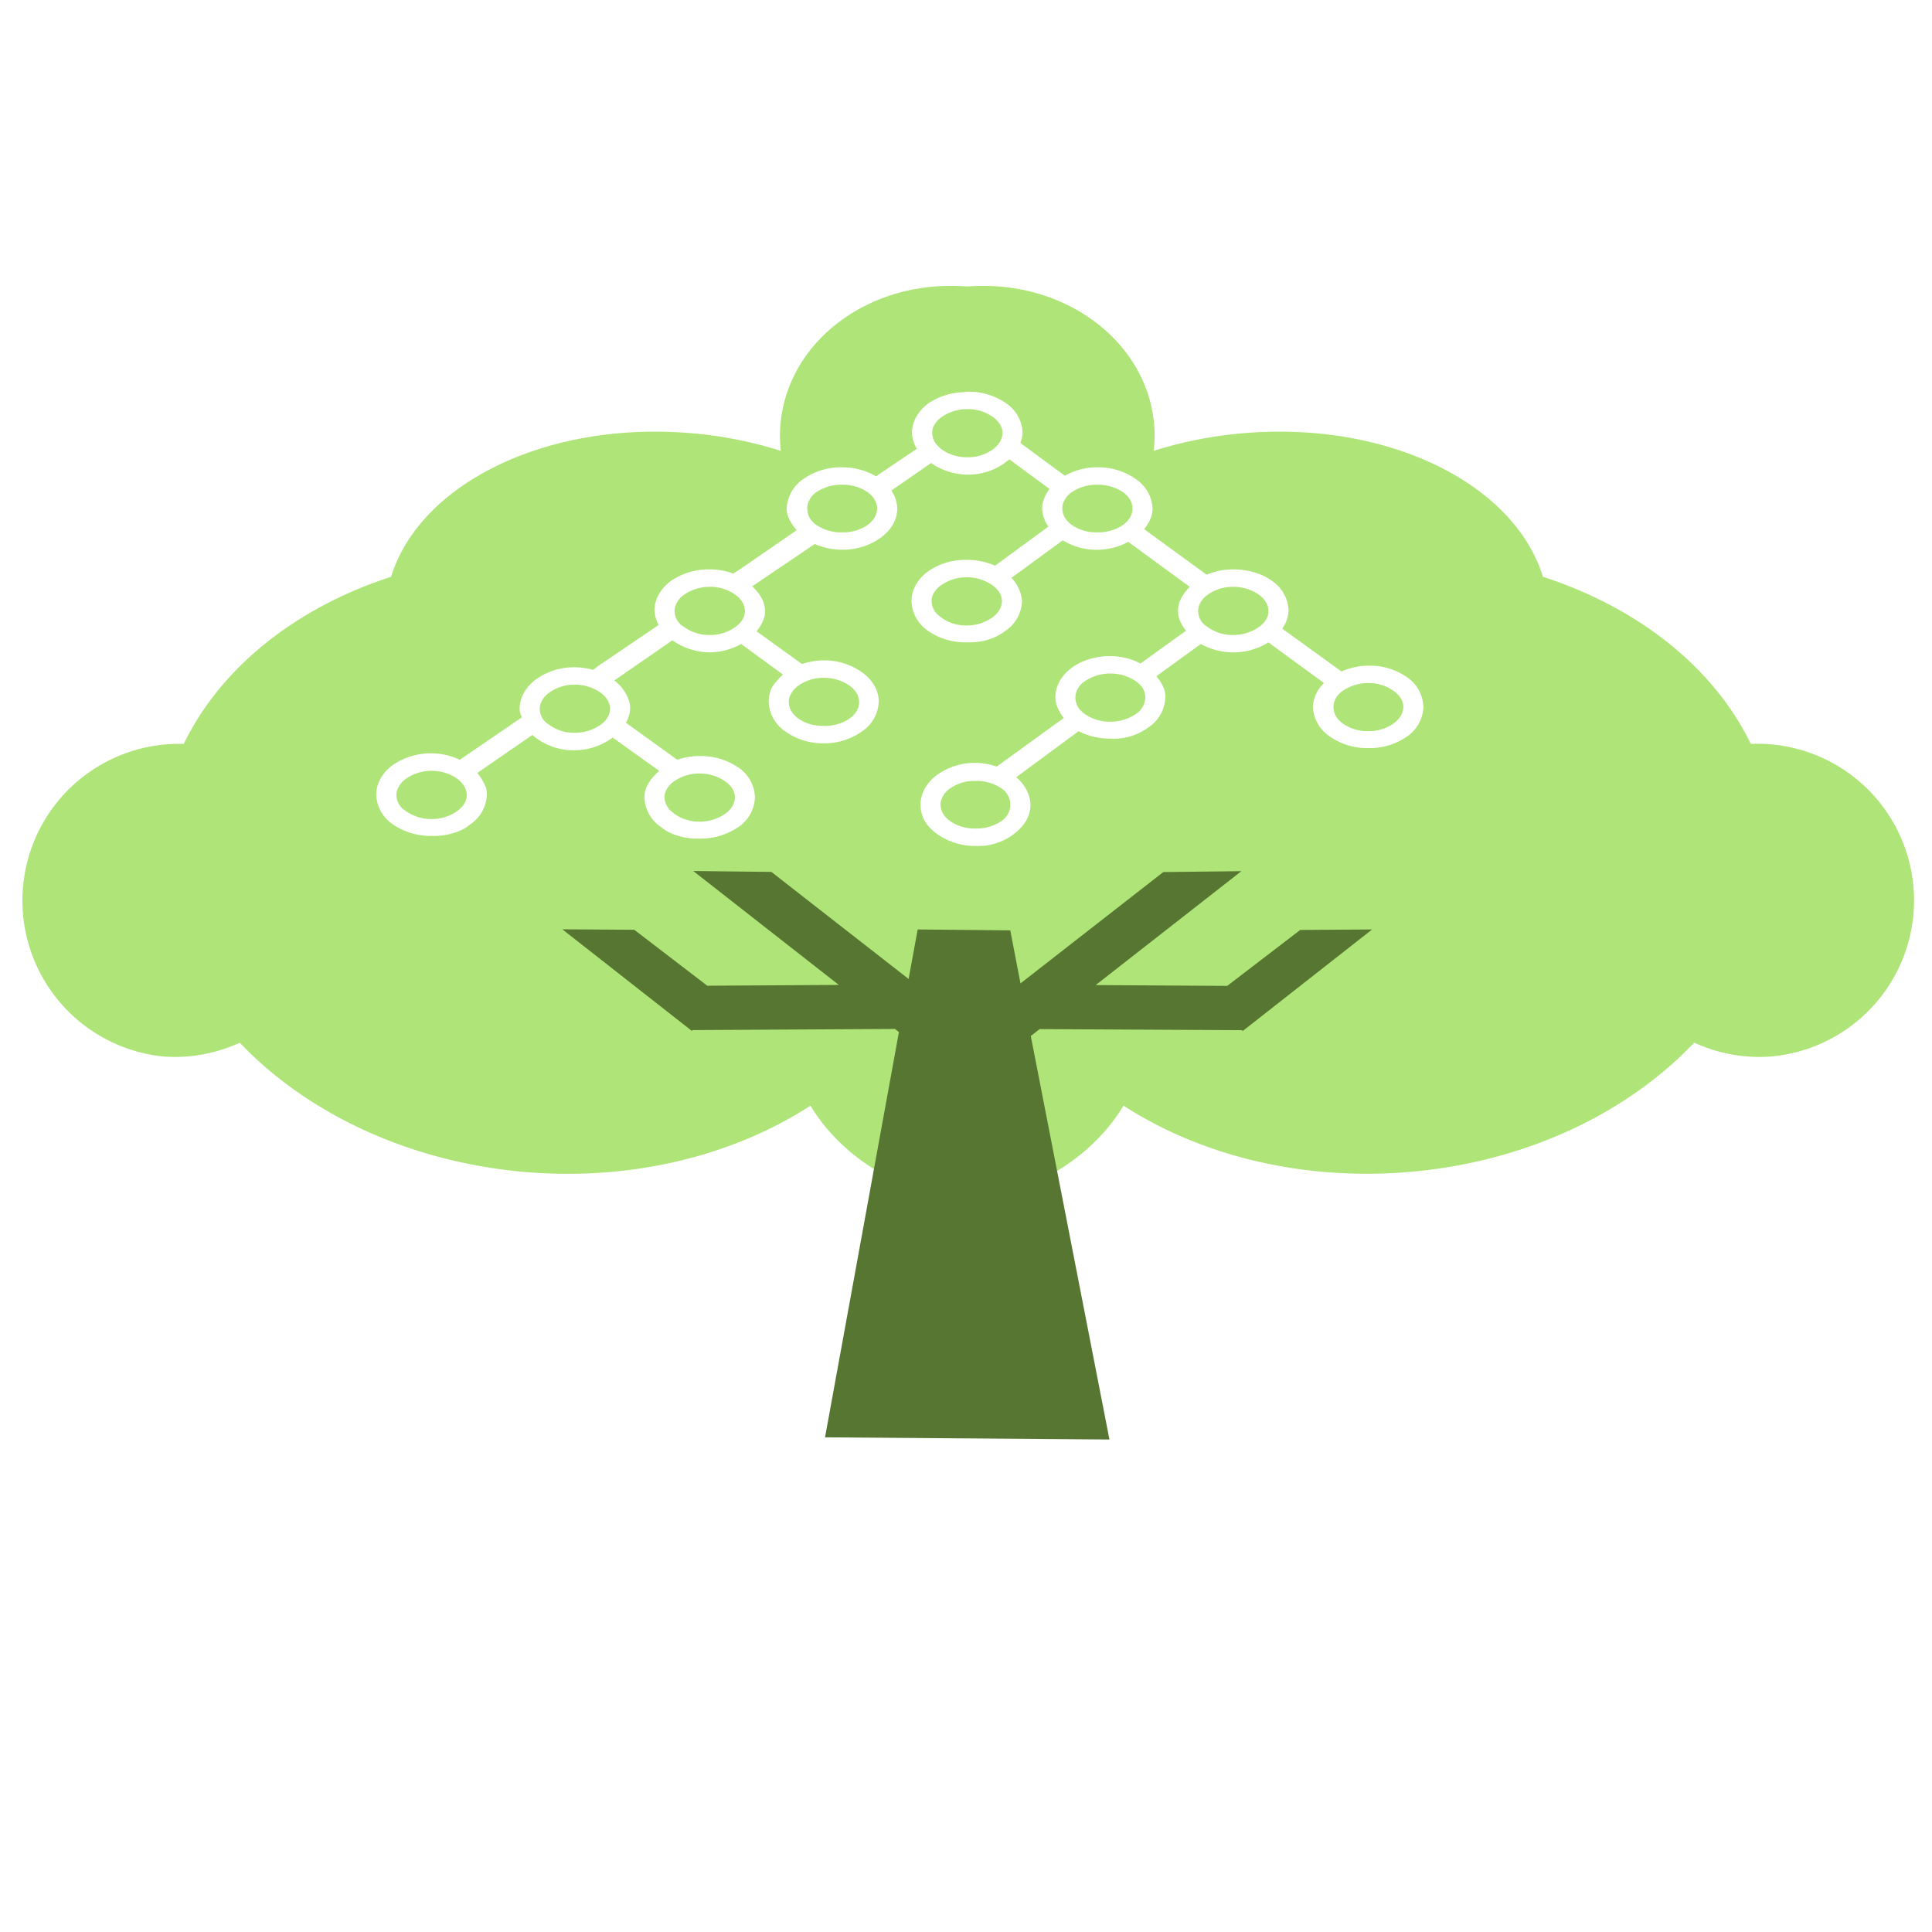 <svg xmlns="http://www.w3.org/2000/svg" xml:space="preserve" viewBox="0 0 24 24"><path fill="#afe478" fill-rule="evenodd" d="M11.776 3.552c-1.097.012-2.006.754-2.082 1.734-.009.107-.005.212.006.315a5.077 5.077 0 0 0-1.156-.223c-1.782-.138-3.332.64-3.686 1.787-1.178.382-2.114 1.124-2.575 2.076a1.947 1.947 0 0 0-.256 3.883c.338.026.664-.04.952-.171.834.878 2.12 1.495 3.594 1.61 1.328.102 2.562-.224 3.495-.828.369.61 1.054 1.06 1.872 1.182v.02c.025-.003.049-.01.073-.013.024.003.047.01.072.013v-.02c.82-.121 1.503-.572 1.872-1.182.934.604 2.174.93 3.502.827 1.475-.114 2.753-.731 3.587-1.61.288.132.615.198.953.172a1.946 1.946 0 0 0-.25-3.883c-.461-.952-1.403-1.694-2.582-2.076-.353-1.146-1.897-1.925-3.679-1.787-.41.032-.797.108-1.156.223.011-.103.015-.208.006-.315-.076-.98-.992-1.722-2.089-1.734-.073-.001-.149 0-.223.006H12a2.525 2.525 0 0 0-.224-.006zm.21 1.314h.033a.81.81 0 0 1 .48.144.463.463 0 0 1 .204.368.41.41 0 0 1-.027.125l.552.407a.809.809 0 0 1 .4-.105.81.81 0 0 1 .48.145.47.47 0 0 1 .21.367c0 .095-.045.18-.104.257l.775.565a.847.847 0 0 1 .328-.066c.186 0 .362.052.486.144a.463.463 0 0 1 .204.368.41.41 0 0 1-.079.224l.736.532a.858.858 0 0 1 .335-.072.81.81 0 0 1 .48.144.463.463 0 0 1 .203.368.463.463 0 0 1-.203.368.807.807 0 0 1-.48.144.807.807 0 0 1-.48-.144.47.47 0 0 1-.21-.368.44.44 0 0 1 .138-.296l-.69-.505a.831.831 0 0 1-.84.02l-.552.4c.047.058.088.12.105.19a.313.313 0 0 1 .006.073.463.463 0 0 1-.203.368.722.722 0 0 1-.48.144.842.842 0 0 1-.394-.092l-.775.572c.08.067.139.156.164.25a.341.341 0 0 1 .013.091c0 .145-.079.27-.204.362a.617.617 0 0 1-.098.065.821.821 0 0 1-.243.08c-.044.006-.092.006-.138.006a.81.81 0 0 1-.48-.151.541.541 0 0 1-.15-.158.426.426 0 0 1-.053-.204c0-.144.079-.275.203-.368a.81.81 0 0 1 .743-.105l.834-.604a.545.545 0 0 1-.072-.118.347.347 0 0 1-.033-.138c0-.145.079-.276.204-.368a.633.633 0 0 1 .098-.06.872.872 0 0 1 .381-.085.83.83 0 0 1 .375.092l.565-.407a.586.586 0 0 1-.073-.118.333.333 0 0 1-.026-.132c0-.113.064-.211.145-.295l-.763-.559a.84.84 0 0 1-.387.099.808.808 0 0 1-.427-.118l-.637.466a.48.48 0 0 1 .118.21c.006.026.013.052.013.08a.463.463 0 0 1-.204.367.692.692 0 0 1-.348.138.99.99 0 0 1-.138.006.807.807 0 0 1-.48-.144.463.463 0 0 1-.203-.368c0-.144.079-.276.204-.368a.81.81 0 0 1 .48-.144.87.87 0 0 1 .354.072l.663-.486a.408.408 0 0 1-.078-.224.35.35 0 0 1 .006-.065.473.473 0 0 1 .086-.178l-.5-.368a.776.776 0 0 1-.519.19.818.818 0 0 1-.453-.144l-.493.342a.413.413 0 0 1 .073.223c0 .145-.08.27-.204.362a.81.81 0 0 1-.48.15.858.858 0 0 1-.341-.071l-.776.525c.087.086.158.185.158.302 0 .024-.001.05-.006.073a.494.494 0 0 1-.099.184l.565.407a.855.855 0 0 1 .27-.046.81.81 0 0 1 .479.151c.125.092.204.217.204.361a.463.463 0 0 1-.204.368.81.81 0 0 1-.48.151.81.81 0 0 1-.48-.15.465.465 0 0 1-.203-.369c0-.066.015-.128.046-.184.016-.028.038-.053.06-.078a.622.622 0 0 1 .072-.073L9.207 8a.831.831 0 0 1-.387.104.817.817 0 0 1-.467-.15l-.722.499a.52.52 0 0 1 .184.256c.01.032.013.064.013.098a.38.38 0 0 1-.053.171l.638.46a.848.848 0 0 1 .276-.046.83.83 0 0 1 .486.144.463.463 0 0 1 .203.368.463.463 0 0 1-.203.368.832.832 0 0 1-.486.145.805.805 0 0 1-.381-.079c-.037-.018-.068-.043-.1-.066a.463.463 0 0 1-.203-.368c0-.128.082-.239.184-.328l-.578-.414a.796.796 0 0 1-.473.158.774.774 0 0 1-.525-.19l-.684.472c.033.04.064.087.086.132.01.022.02.041.026.065a.292.292 0 0 1 .007.073.463.463 0 0 1-.204.367c-.031.023-.062.048-.099.066a.818.818 0 0 1-.38.079.832.832 0 0 1-.487-.145.463.463 0 0 1-.204-.367c0-.145.08-.276.204-.368a.828.828 0 0 1 .486-.145c.13 0 .244.031.348.079l.77-.526c-.012-.034-.027-.066-.027-.105 0-.144.079-.275.203-.368a.81.81 0 0 1 .48-.15.9.9 0 0 1 .23.032l.105-.079.013-.006.697-.473a.405.405 0 0 1-.053-.178c0-.144.079-.275.204-.368a.828.828 0 0 1 .486-.144c.106 0 .2.02.289.052l.092-.059.696-.48c-.067-.078-.125-.167-.125-.269a.47.47 0 0 1 .21-.368.81.81 0 0 1 .48-.144.82.82 0 0 1 .42.112l.507-.342a.418.418 0 0 1-.06-.197c0-.145.08-.276.204-.368a.83.83 0 0 1 .453-.138v-.007zm.033.216a.555.555 0 0 0-.322.099.286.286 0 0 0-.111.144.229.229 0 0 0 .06.21.384.384 0 0 0 .051.047.535.535 0 0 0 .322.098.534.534 0 0 0 .316-.098c.078-.058.118-.13.118-.204 0-.074-.04-.14-.118-.197a.534.534 0 0 0-.316-.099zm-1.557.94a.556.556 0 0 0-.322.092.267.267 0 0 0-.105.15.23.23 0 0 0 .053.21.35.35 0 0 0 .052.047.553.553 0 0 0 .322.092.532.532 0 0 0 .316-.092c.078-.058.118-.13.118-.204 0-.074-.04-.146-.118-.203a.534.534 0 0 0-.316-.092zm3.167 0a.534.534 0 0 0-.315.092.29.29 0 0 0-.112.15.229.229 0 0 0 .06.21.384.384 0 0 0 .052.047.532.532 0 0 0 .315.092.553.553 0 0 0 .322-.092c.078-.058.118-.13.118-.204 0-.074-.04-.146-.118-.203a.556.556 0 0 0-.322-.092zm-1.623 1.15a.536.536 0 0 0-.315.098.282.282 0 0 0-.112.145.185.185 0 0 0-.006.052c0 .056.021.11.065.158a.517.517 0 0 0 .368.145.555.555 0 0 0 .322-.1c.078-.057.118-.128.118-.203 0-.075-.04-.14-.118-.197a.557.557 0 0 0-.322-.099zM8.82 7.29a.557.557 0 0 0-.322.098.29.29 0 0 0-.112.151.226.226 0 0 0 .06.21c.014.016.033.026.052.04a.535.535 0 0 0 .322.099.534.534 0 0 0 .315-.099c.078-.058.119-.123.119-.197 0-.074-.04-.146-.119-.204a.536.536 0 0 0-.315-.098zm6.497 0a.536.536 0 0 0-.315.098.288.288 0 0 0-.112.151.226.226 0 0 0 .06.21c.014.016.032.026.052.04a.517.517 0 0 0 .315.099.555.555 0 0 0 .322-.099c.078-.057.118-.122.118-.197 0-.075-.04-.147-.118-.204a.557.557 0 0 0-.322-.098zm-1.524 1.077a.557.557 0 0 0-.322.099.26.26 0 0 0-.105.144.23.23 0 0 0 .053.21.35.35 0 0 0 .052.046.535.535 0 0 0 .322.099.555.555 0 0 0 .322-.099.248.248 0 0 0 .112-.203c0-.075-.034-.14-.112-.197a.558.558 0 0 0-.322-.099zm-3.56.053a.534.534 0 0 0-.316.098.292.292 0 0 0-.112.151.185.185 0 0 0-.006.053c0 .075.04.146.118.204a.49.49 0 0 0 .223.085c.03.004.06.007.092.007a.553.553 0 0 0 .322-.092c.078-.058.119-.13.119-.204 0-.075-.04-.146-.119-.204a.555.555 0 0 0-.322-.098zm6.766.065a.558.558 0 0 0-.322.099.26.26 0 0 0-.105.144.23.23 0 0 0 .053.21.35.35 0 0 0 .052.047.535.535 0 0 0 .322.098.534.534 0 0 0 .315-.098c.078-.058.119-.129.119-.204 0-.075-.041-.14-.119-.197A.536.536 0 0 0 17 8.485zm-9.86.02a.534.534 0 0 0-.316.099.292.292 0 0 0-.112.15.226.226 0 0 0 .06.21c.014.016.032.026.052.04a.52.52 0 0 0 .315.099.557.557 0 0 0 .322-.099c.078-.057.118-.122.118-.197 0-.075-.04-.146-.118-.203a.555.555 0 0 0-.322-.099zm-1.775 1.07a.555.555 0 0 0-.322.1.292.292 0 0 0-.111.15.226.226 0 0 0 .06.21c.014.016.032.026.051.04a.54.54 0 0 0 .322.099.536.536 0 0 0 .316-.099c.077-.057.118-.122.118-.197 0-.075-.04-.146-.118-.204a.534.534 0 0 0-.316-.098zm3.325.034a.534.534 0 0 0-.316.098.286.286 0 0 0-.112.145.182.182 0 0 0-.006.052.23.23 0 0 0 .033.112.23.23 0 0 0 .033.046.52.52 0 0 0 .368.145.558.558 0 0 0 .321-.099c.079-.057.119-.13.119-.204 0-.074-.04-.14-.119-.197a.555.555 0 0 0-.321-.098zm3.429.092a.534.534 0 0 0-.315.092.288.288 0 0 0-.112.15.188.188 0 0 0-.007.053c0 .056.022.11.066.158a.376.376 0 0 0 .053.046.532.532 0 0 0 .315.092.553.553 0 0 0 .322-.092.249.249 0 0 0 .111-.204.248.248 0 0 0-.111-.203.556.556 0 0 0-.322-.092z"/><path fill="#577632" d="m8.612 10.82 1.808 1.415-1.634.01-.907-.695-.894-.006 1.608 1.261.02-.013v.004l2.504-.014.05.038-.918 5.035 3.533.027-.977-5.012.109-.086 2.507.013v-.003l.017.013 1.607-1.261-.893.006-.907.695-1.634-.01 1.81-1.415-.97.011-1.774 1.383-.127-.659-1.15-.011-.113.615-1.705-1.33z"/></svg>